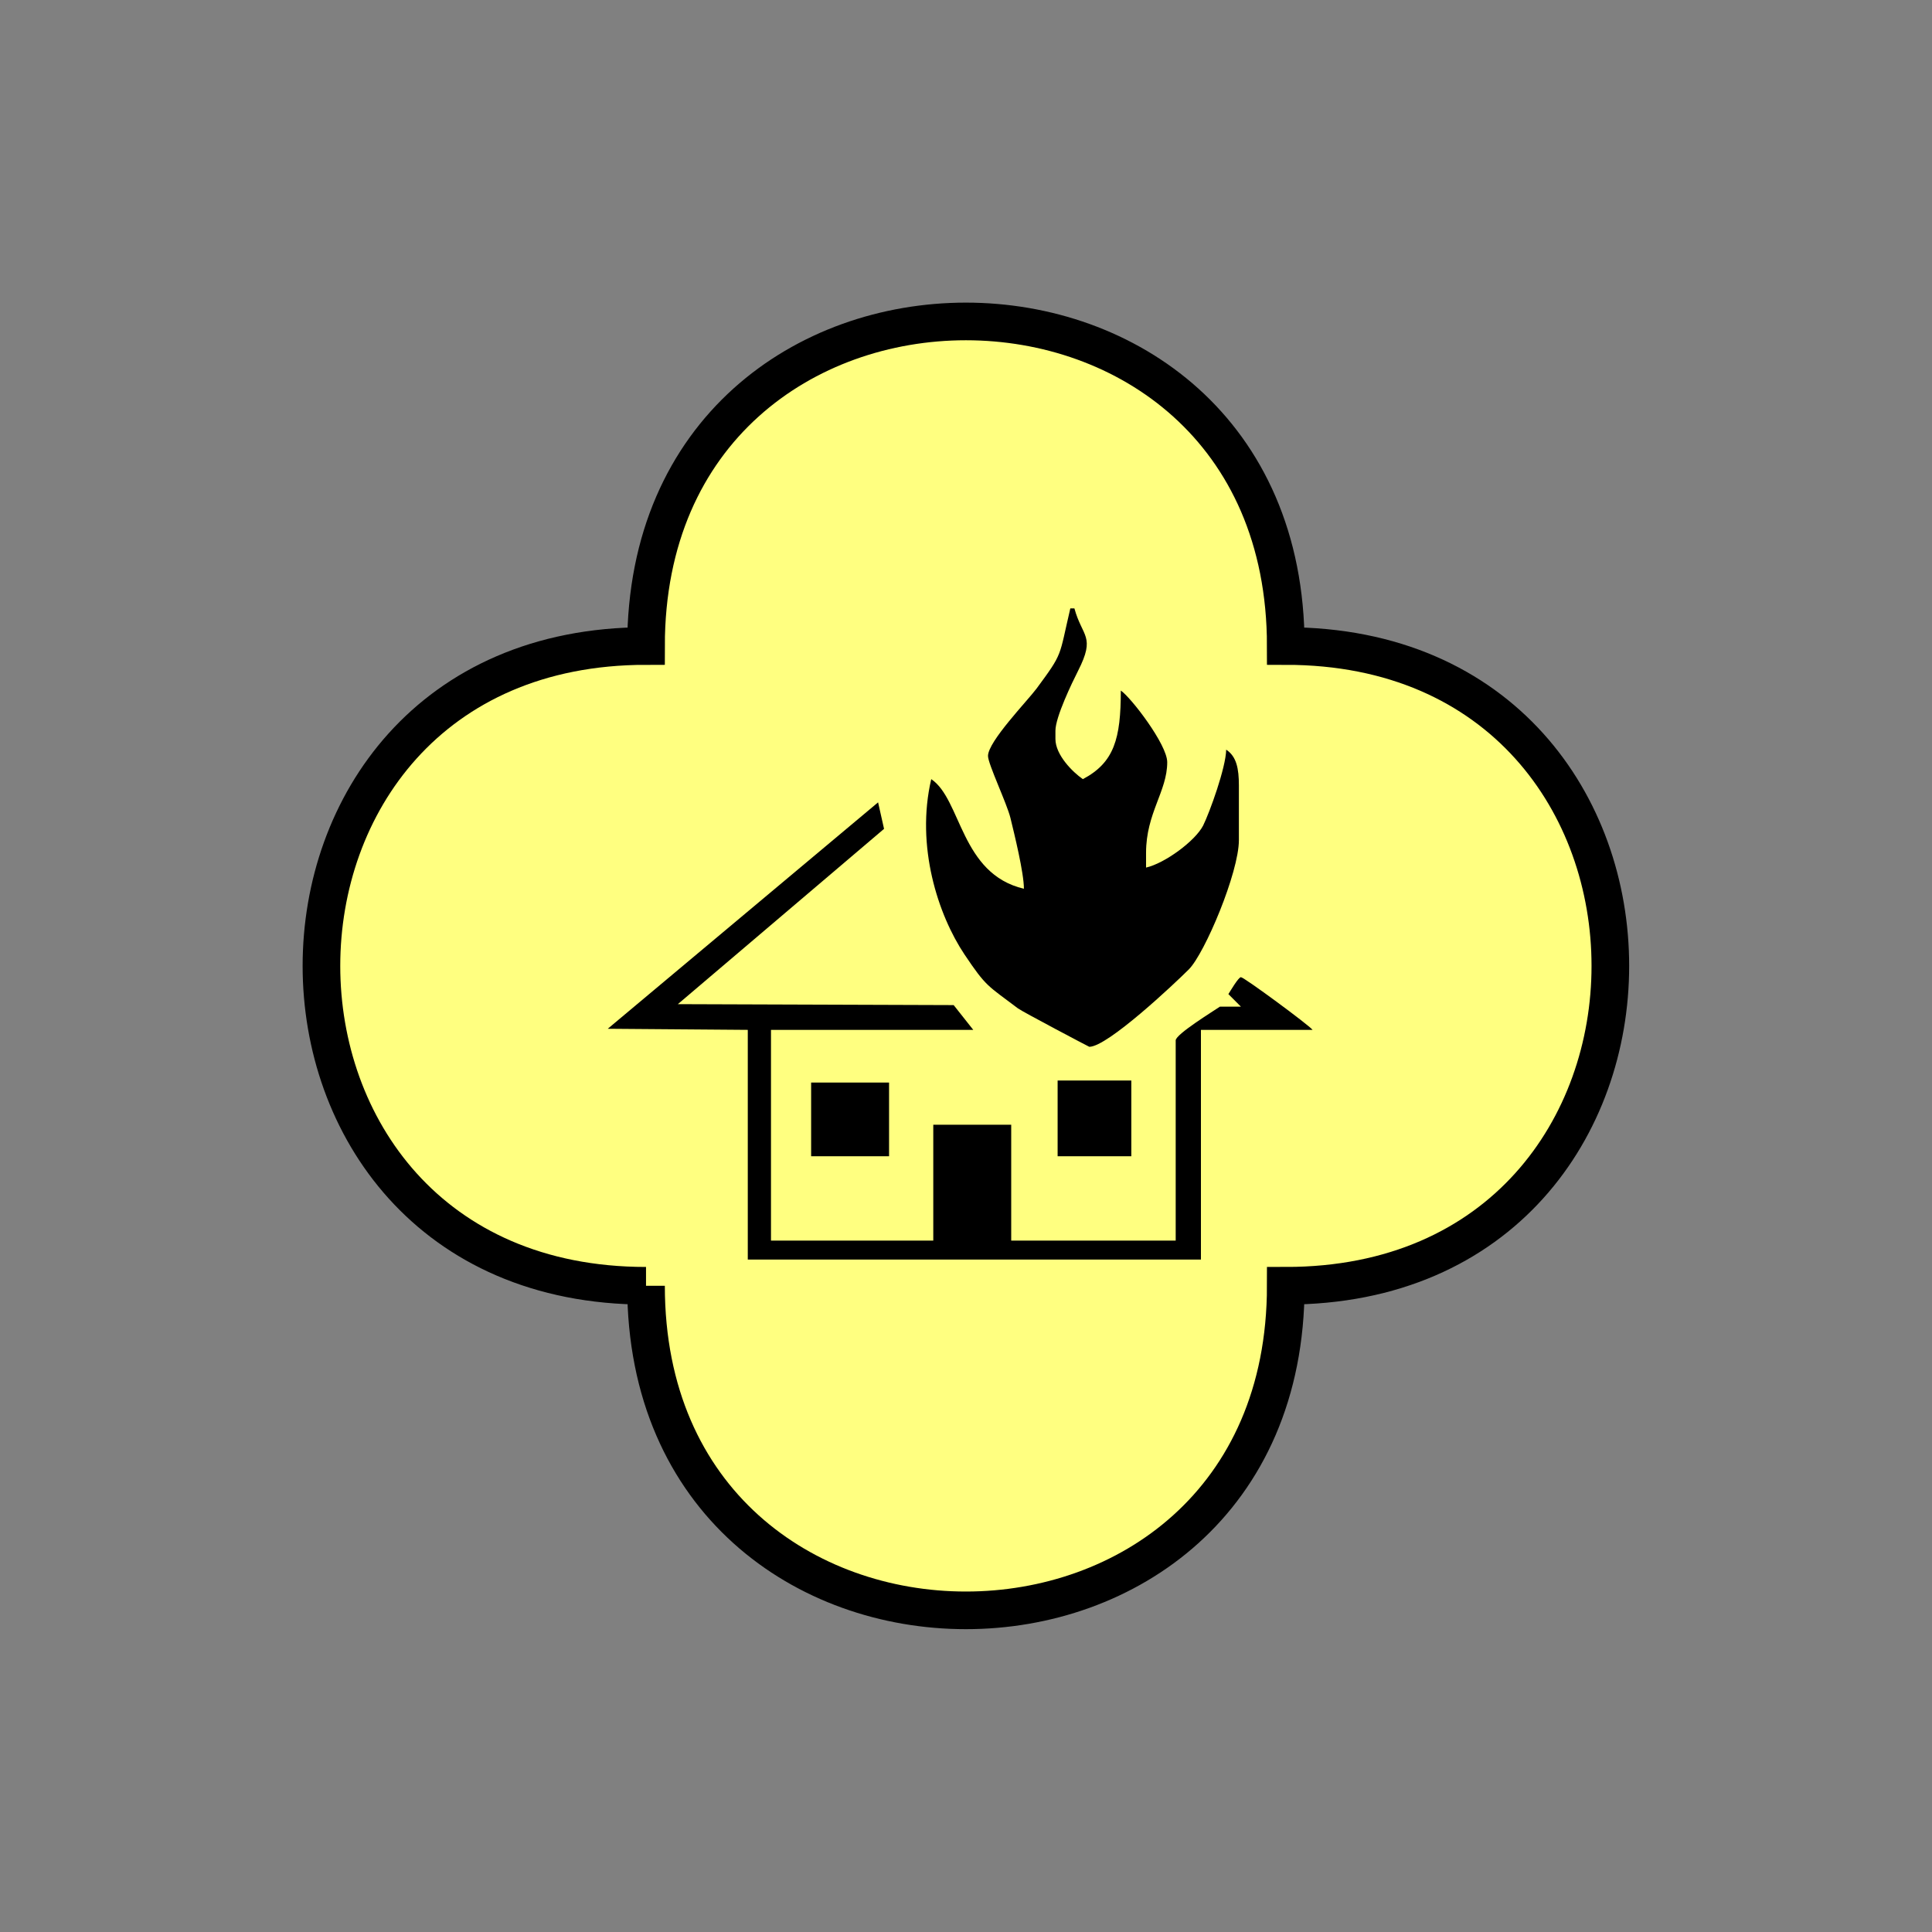<?xml version="1.0" encoding="UTF-8" standalone="no"?>
<svg
   xmlns:dc="http://purl.org/dc/elements/1.1/"
   xmlns:cc="http://creativecommons.org/ns#"
   xmlns:rdf="http://www.w3.org/1999/02/22-rdf-syntax-ns#"
   xmlns:svg="http://www.w3.org/2000/svg"
   xmlns="http://www.w3.org/2000/svg"
   id="svg17"
   height="130.27mm"
   width="130.27mm"
   version="1.0">
  <rect width="100%" height="100%" fill="#808080" stroke="none"/>
  <defs
     id="defs3">
    <pattern
       y="0"
       x="0"
       height="6"
       width="6"
       patternUnits="userSpaceOnUse"
       id="EMFhbasepattern" />
  </defs>
  <path
     id="path5"
     d="  M 164.635,327.671   C 164.635,437.96 327.671,437.96 327.671,327.671   C 437.96,327.671 437.96,164.635 327.671,164.635   C 327.671,54.345 164.635,54.345 164.635,164.635   C 54.345,164.635 54.345,327.671 164.635,327.671   z "
     style="fill:#ffff80;fill-rule:evenodd;fill-opacity:1;stroke:none;" />
  <path
     id="path7"
     d="  M 164.635,327.671   C 164.635,437.96 327.671,437.96 327.671,327.671   C 437.96,327.671 437.96,164.635 327.671,164.635   C 327.671,54.345 164.635,54.345 164.635,164.635   C 54.345,164.635 54.345,327.671 164.635,327.671  "
     style="fill:none;stroke:#000000;stroke-width:9.59px;stroke-linecap:butt;stroke-linejoin:miter;stroke-miterlimit:10;stroke-dasharray:none;stroke-opacity:1;" />
  <path
     id="path9"
     d="  M 251.787,192.646   C 251.787,194.684 256.582,204.714 257.501,208.431   C 258.5,212.546 260.938,222.416 260.938,226.492   C 244.754,222.696 245.034,203.715 237.321,198.56   C 233.326,215.623 239.04,233.126 245.793,243.236   C 251.387,251.587 251.667,251.108 259.419,256.982   C 260.458,257.781 277.521,266.772 277.601,266.772   C 282.276,266.772 299.419,250.588 302.976,247.032   C 307.051,242.916 315.723,222.337 315.723,214.105   L 315.723,200.159   C 315.723,195.883 315.123,192.766 312.486,191.048   C 312.406,195.643 308.29,206.992 306.612,210.389   C 304.574,214.345 296.822,220.019 292.066,221.098   L 292.066,217.342   C 292.066,207.192 297.461,201.677 297.461,194.245   C 297.461,189.729 288.19,177.701 285.633,175.983   C 285.633,188.251 283.955,194.325 275.963,198.56   C 273.405,196.802 268.97,192.407 268.97,188.331   L 268.97,186.213   C 268.97,182.736 273.245,173.905 274.724,170.988   C 279.279,162.037 275.803,162.397 273.805,155.044   L 272.766,155.044   C 269.809,167.632 271.008,166.193 264.174,175.464   C 261.857,178.581 251.787,188.97 251.787,192.646   z "
     style="fill:#000000;fill-rule:evenodd;fill-opacity:1;stroke:none;" />
  <path
     id="path11"
     d="  M 206.712,294.664   L 206.712,294.664   L 226.572,294.664   L 226.572,275.883   L 206.712,275.883   z "
     style="fill:#000000;fill-rule:evenodd;fill-opacity:1;stroke:none;" />
  <path
     id="path13"
     d="  M 269.529,294.664   L 269.529,294.664   L 288.31,294.664   L 288.31,275.363   L 269.529,275.363   z "
     style="fill:#000000;fill-rule:evenodd;fill-opacity:1;stroke:none;" />
  <path
     id="path15"
     d="  M 225.294,211.228   L 223.775,204.475   L 154.884,262.176   L 190.568,262.456   L 190.568,320.997   L 306.052,320.997   L 306.052,262.456   L 334.504,262.456   C 333.665,261.297 317.041,249.03 316.242,249.03   C 315.603,249.03 313.485,252.666 313.045,253.345   L 316.242,256.542   L 310.888,256.542   C 309.249,257.661 299.619,263.575 299.619,265.134   L 299.619,316.162   L 257.701,316.162   L 257.701,286.632   L 237.841,286.632   L 237.841,316.162   L 196.483,316.162   L 196.483,262.456   L 248.031,262.456   L 243.036,256.143   L 172.746,255.903   z "
     style="fill:#000000;fill-rule:evenodd;fill-opacity:1;stroke:none;" />
</svg>
